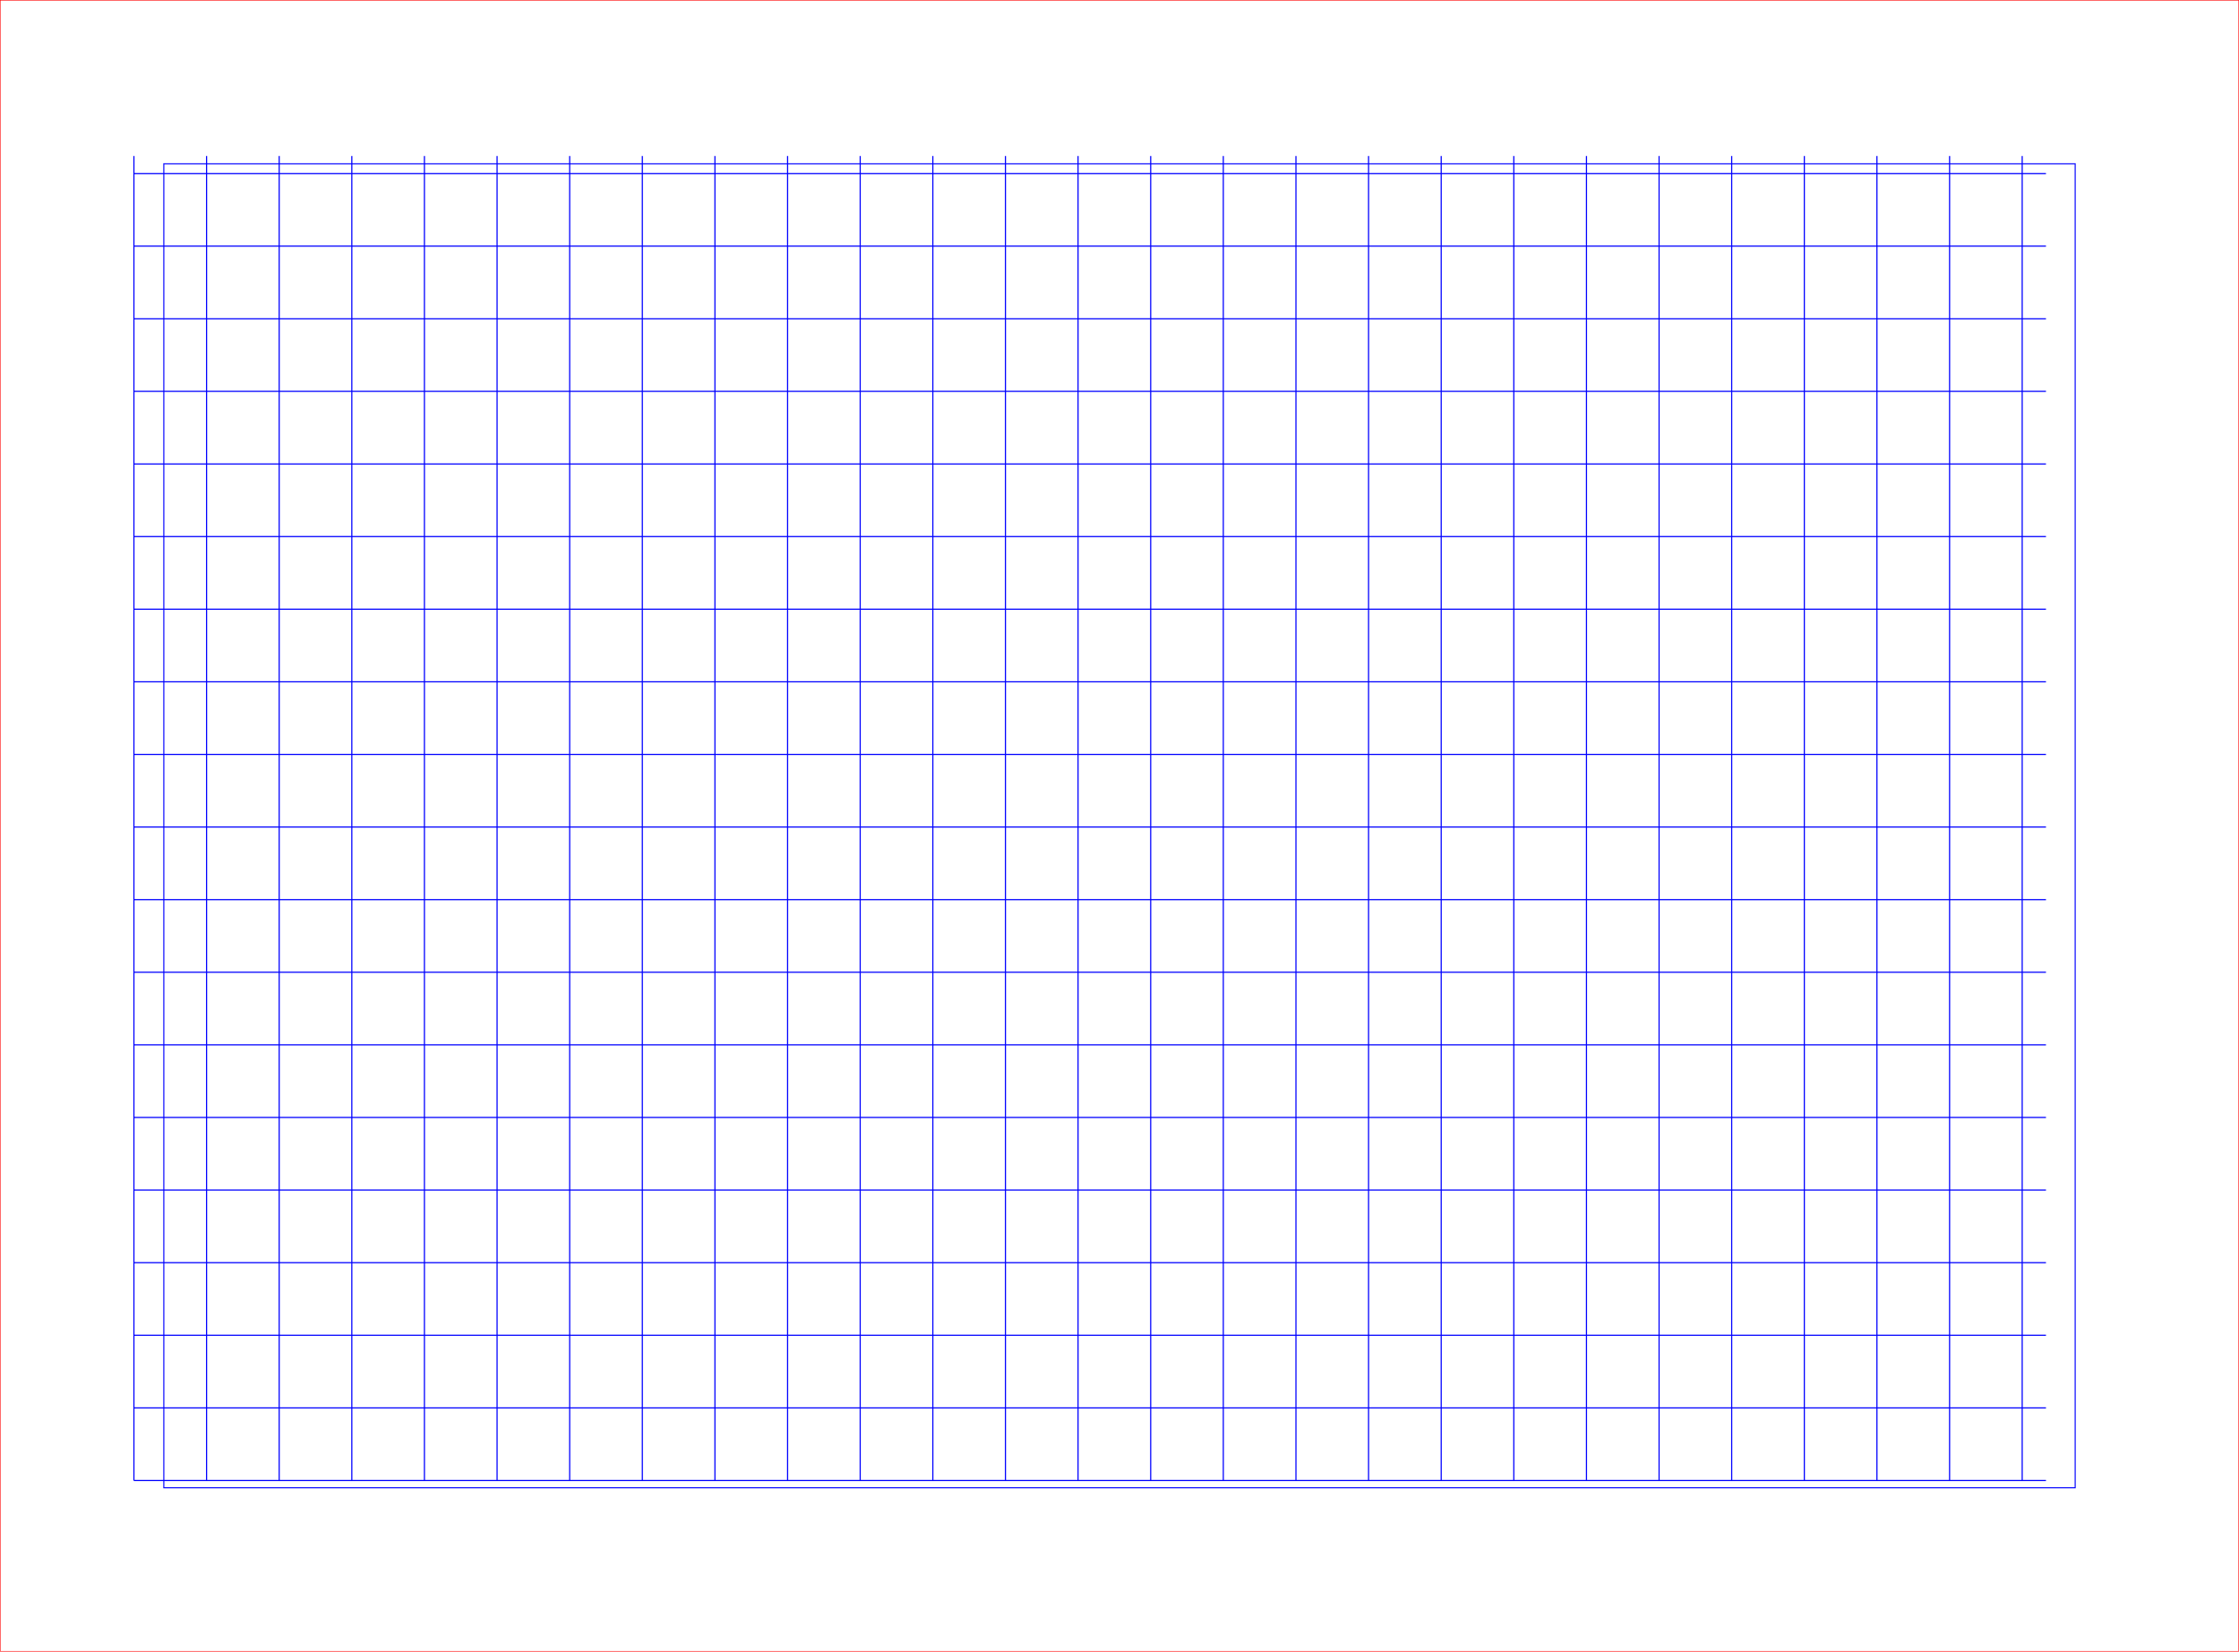 <?xml version="1.0" encoding="UTF-8"?>
<svg xmlns="http://www.w3.org/2000/svg" xmlns:xlink="http://www.w3.org/1999/xlink" width="400.000mm" height="295.121mm" viewBox="700.6 106.019 400 295.121">
    <rect transform="translate(900.6,253.58)" style="stroke:#ff0000;stroke-width:0.05mm;fill:none" x="-200" y="-147.561" width="400" height="295.121"/>
    <rect transform="translate(900.6,253.58)" style="stroke:#0000ff;stroke-width:0.05mm;fill:none" x="-170.733" y="-118.294" width="341.466" height="236.589"/>
    <path transform="matrix(1.093,0,0,1.093,15345.797,3967.282)" style="stroke:#0000ff;stroke-width:0.05mm;fill:none" d="M-13377.193,-3290.678L-13064.668,-3290.678"/>
    <path transform="matrix(1.093,0,0,1.093,15345.797,3967.282)" style="stroke:#0000ff;stroke-width:0.05mm;fill:none" d="M-13377.193,-3507.215L-13377.193,-3290.678"/>
    <path transform="matrix(1.093,0,0,1.093,15358.775,3967.282)" style="stroke:#0000ff;stroke-width:0.05mm;fill:none" d="M-13377.193,-3507.215L-13377.193,-3290.678"/>
    <path transform="matrix(1.093,0,0,1.093,15371.748,3967.282)" style="stroke:#0000ff;stroke-width:0.05mm;fill:none" d="M-13377.193,-3507.215L-13377.193,-3290.678"/>
    <path transform="matrix(1.093,0,0,1.093,15384.725,3967.282)" style="stroke:#0000ff;stroke-width:0.05mm;fill:none" d="M-13377.193,-3507.215L-13377.193,-3290.678"/>
    <path transform="matrix(1.093,0,0,1.093,15397.695,3967.282)" style="stroke:#0000ff;stroke-width:0.05mm;fill:none" d="M-13377.193,-3507.215L-13377.193,-3290.678"/>
    <path transform="matrix(1.093,0,0,1.093,15410.676,3967.282)" style="stroke:#0000ff;stroke-width:0.05mm;fill:none" d="M-13377.193,-3507.215L-13377.193,-3290.678"/>
    <path transform="matrix(1.093,0,0,1.093,15423.646,3967.282)" style="stroke:#0000ff;stroke-width:0.05mm;fill:none" d="M-13377.193,-3507.215L-13377.193,-3290.678"/>
    <path transform="matrix(1.093,0,0,1.093,15436.625,3967.282)" style="stroke:#0000ff;stroke-width:0.05mm;fill:none" d="M-13377.193,-3507.215L-13377.193,-3290.678"/>
    <path transform="matrix(1.093,0,0,1.093,15449.596,3967.282)" style="stroke:#0000ff;stroke-width:0.05mm;fill:none" d="M-13377.193,-3507.215L-13377.193,-3290.678"/>
    <path transform="matrix(1.093,0,0,1.093,15462.576,3967.282)" style="stroke:#0000ff;stroke-width:0.05mm;fill:none" d="M-13377.193,-3507.215L-13377.193,-3290.678"/>
    <path transform="matrix(1.093,0,0,1.093,15475.547,3967.282)" style="stroke:#0000ff;stroke-width:0.05mm;fill:none" d="M-13377.193,-3507.215L-13377.193,-3290.678"/>
    <path transform="matrix(1.093,0,0,1.093,15488.525,3967.282)" style="stroke:#0000ff;stroke-width:0.05mm;fill:none" d="M-13377.193,-3507.215L-13377.193,-3290.678"/>
    <path transform="matrix(1.093,0,0,1.093,15501.496,3967.282)" style="stroke:#0000ff;stroke-width:0.05mm;fill:none" d="M-13377.193,-3507.215L-13377.193,-3290.678"/>
    <path transform="matrix(1.093,0,0,1.093,15514.467,3967.282)" style="stroke:#0000ff;stroke-width:0.05mm;fill:none" d="M-13377.193,-3507.215L-13377.193,-3290.678"/>
    <path transform="matrix(1.093,0,0,1.093,15527.445,3967.282)" style="stroke:#0000ff;stroke-width:0.05mm;fill:none" d="M-13377.193,-3507.215L-13377.193,-3290.678"/>
    <path transform="matrix(1.093,0,0,1.093,15540.416,3967.282)" style="stroke:#0000ff;stroke-width:0.05mm;fill:none" d="M-13377.193,-3507.215L-13377.193,-3290.678"/>
    <path transform="matrix(1.093,0,0,1.093,15553.396,3967.282)" style="stroke:#0000ff;stroke-width:0.05mm;fill:none" d="M-13377.193,-3507.215L-13377.193,-3290.678"/>
    <path transform="matrix(1.093,0,0,1.093,15566.367,3967.282)" style="stroke:#0000ff;stroke-width:0.05mm;fill:none" d="M-13377.193,-3507.215L-13377.193,-3290.678"/>
    <path transform="matrix(1.093,0,0,1.093,15579.346,3967.282)" style="stroke:#0000ff;stroke-width:0.05mm;fill:none" d="M-13377.193,-3507.215L-13377.193,-3290.678"/>
    <path transform="matrix(1.093,0,0,1.093,15592.316,3967.282)" style="stroke:#0000ff;stroke-width:0.05mm;fill:none" d="M-13377.193,-3507.215L-13377.193,-3290.678"/>
    <path transform="matrix(1.093,0,0,1.093,15605.297,3967.282)" style="stroke:#0000ff;stroke-width:0.05mm;fill:none" d="M-13377.193,-3507.215L-13377.193,-3290.678"/>
    <path transform="matrix(1.093,0,0,1.093,15618.268,3967.282)" style="stroke:#0000ff;stroke-width:0.05mm;fill:none" d="M-13377.193,-3507.215L-13377.193,-3290.678"/>
    <path transform="matrix(1.093,0,0,1.093,15631.24,3967.282)" style="stroke:#0000ff;stroke-width:0.05mm;fill:none" d="M-13377.193,-3507.215L-13377.193,-3290.678"/>
    <path transform="matrix(1.093,0,0,1.093,15644.217,3967.282)" style="stroke:#0000ff;stroke-width:0.05mm;fill:none" d="M-13377.193,-3507.215L-13377.193,-3290.678"/>
    <path transform="matrix(1.093,0,0,1.093,15657.188,3967.282)" style="stroke:#0000ff;stroke-width:0.05mm;fill:none" d="M-13377.193,-3507.215L-13377.193,-3290.678"/>
    <path transform="matrix(1.093,0,0,1.093,15670.168,3967.282)" style="stroke:#0000ff;stroke-width:0.05mm;fill:none" d="M-13377.193,-3507.215L-13377.193,-3290.678"/>
    <path transform="matrix(1.093,0,0,1.093,15683.139,3967.282)" style="stroke:#0000ff;stroke-width:0.05mm;fill:none" d="M-13377.193,-3507.215L-13377.193,-3290.678"/>
    <path transform="matrix(1.093,0,0,1.093,15345.797,3954.311)" style="stroke:#0000ff;stroke-width:0.05mm;fill:none" d="M-13377.193,-3290.678L-13064.668,-3290.678"/>
    <path transform="matrix(1.093,0,0,1.093,15345.797,3941.333)" style="stroke:#0000ff;stroke-width:0.05mm;fill:none" d="M-13377.193,-3290.678L-13064.668,-3290.678"/>
    <path transform="matrix(1.093,0,0,1.093,15345.797,3928.361)" style="stroke:#0000ff;stroke-width:0.05mm;fill:none" d="M-13377.193,-3290.678L-13064.668,-3290.678"/>
    <path transform="matrix(1.093,0,0,1.093,15345.797,3915.382)" style="stroke:#0000ff;stroke-width:0.05mm;fill:none" d="M-13377.193,-3290.678L-13064.668,-3290.678"/>
    <path transform="matrix(1.093,0,0,1.093,15345.797,3902.411)" style="stroke:#0000ff;stroke-width:0.05mm;fill:none" d="M-13377.193,-3290.678L-13064.668,-3290.678"/>
    <path transform="matrix(1.093,0,0,1.093,15345.797,3889.433)" style="stroke:#0000ff;stroke-width:0.05mm;fill:none" d="M-13377.193,-3290.678L-13064.668,-3290.678"/>
    <path transform="matrix(1.093,0,0,1.093,15345.797,3876.461)" style="stroke:#0000ff;stroke-width:0.05mm;fill:none" d="M-13377.193,-3290.678L-13064.668,-3290.678"/>
    <path transform="matrix(1.093,0,0,1.093,15345.797,3863.489)" style="stroke:#0000ff;stroke-width:0.05mm;fill:none" d="M-13377.193,-3290.678L-13064.668,-3290.678"/>
    <path transform="matrix(1.093,0,0,1.093,15345.797,3850.511)" style="stroke:#0000ff;stroke-width:0.05mm;fill:none" d="M-13377.193,-3290.678L-13064.668,-3290.678"/>
    <path transform="matrix(1.093,0,0,1.093,15345.797,3837.54)" style="stroke:#0000ff;stroke-width:0.05mm;fill:none" d="M-13377.193,-3290.678L-13064.668,-3290.678"/>
    <path transform="matrix(1.093,0,0,1.093,15345.797,3824.561)" style="stroke:#0000ff;stroke-width:0.05mm;fill:none" d="M-13377.193,-3290.678L-13064.668,-3290.678"/>
    <path transform="matrix(1.093,0,0,1.093,15345.797,3811.589)" style="stroke:#0000ff;stroke-width:0.05mm;fill:none" d="M-13377.193,-3290.678L-13064.668,-3290.678"/>
    <path transform="matrix(1.093,0,0,1.093,15345.797,3798.611)" style="stroke:#0000ff;stroke-width:0.05mm;fill:none" d="M-13377.193,-3290.678L-13064.668,-3290.678"/>
    <path transform="matrix(1.093,0,0,1.093,15345.797,3785.639)" style="stroke:#0000ff;stroke-width:0.05mm;fill:none" d="M-13377.193,-3290.678L-13064.668,-3290.678"/>
    <path transform="matrix(1.093,0,0,1.093,15345.797,3772.661)" style="stroke:#0000ff;stroke-width:0.05mm;fill:none" d="M-13377.193,-3290.678L-13064.668,-3290.678"/>
    <path transform="matrix(1.093,0,0,1.093,15345.797,3759.689)" style="stroke:#0000ff;stroke-width:0.05mm;fill:none" d="M-13377.193,-3290.678L-13064.668,-3290.678"/>
    <path transform="matrix(1.093,0,0,1.093,15345.797,3746.711)" style="stroke:#0000ff;stroke-width:0.05mm;fill:none" d="M-13377.193,-3290.678L-13064.668,-3290.678"/>
    <path transform="matrix(1.093,0,0,1.093,15345.797,3733.74)" style="stroke:#0000ff;stroke-width:0.05mm;fill:none" d="M-13377.193,-3290.678L-13064.668,-3290.678"/>
</svg>
